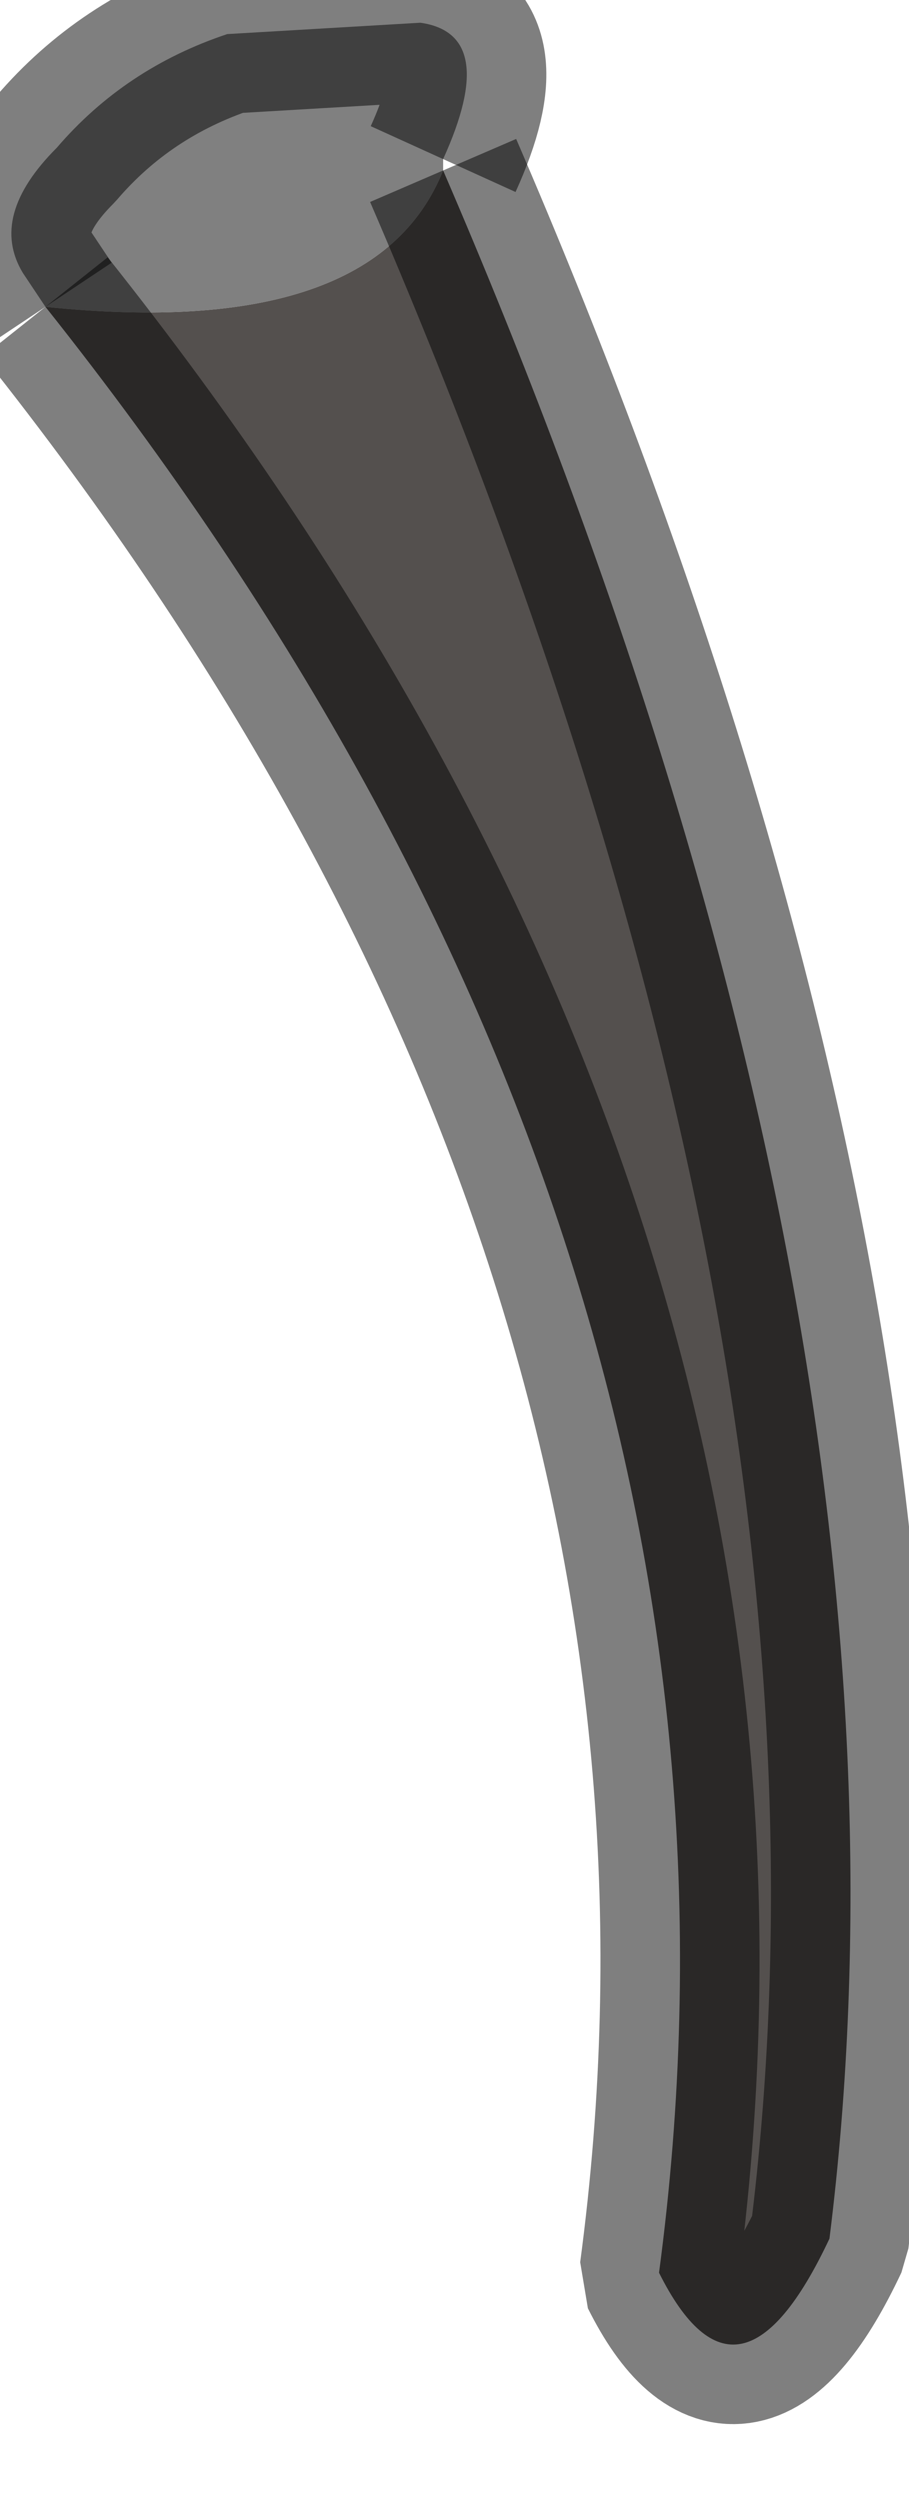 <?xml version="1.0" encoding="utf-8"?>
<svg version="1.1" id="Layer_1"
xmlns="http://www.w3.org/2000/svg"
xmlns:xlink="http://www.w3.org/1999/xlink"
width="4px" height="11px"
xml:space="preserve">
<g id="PathID_2863" transform="matrix(1, 0, 0, 1, 0.05, 0.05)">
<path style="fill:#808080;fill-opacity:1" d="M0.15 1.3L0.05 1.15Q-0.1 0.9 0.2 0.6Q0.5 0.25 0.95 0.1L1.8 0.05Q2.15 0.1 1.9 0.65L1.9 0.7Q1.6 1.45 0.15 1.3" />
<path style="fill:#54504E;fill-opacity:1" d="M1.9 0.7Q4.1 5.8 3.6 9.8Q3.2 10.65 2.85 9.95Q3.45 5.45 0.15 1.3Q1.6 1.45 1.9 0.7" />
<path style="fill:none;stroke-width:0.7;stroke-linecap:butt;stroke-linejoin:bevel;stroke-miterlimit:3;stroke:#000000;stroke-opacity:0.502" d="M0.15 1.3L0.05 1.15Q-0.1 0.9 0.2 0.6Q0.5 0.25 0.95 0.1L1.8 0.05Q2.15 0.1 1.9 0.65" />
<path style="fill:none;stroke-width:0.7;stroke-linecap:butt;stroke-linejoin:bevel;stroke-miterlimit:3;stroke:#000000;stroke-opacity:0.502" d="M1.9 0.7Q4.1 5.8 3.6 9.8Q3.2 10.65 2.85 9.95Q3.45 5.45 0.15 1.3" />
</g>
</svg>
